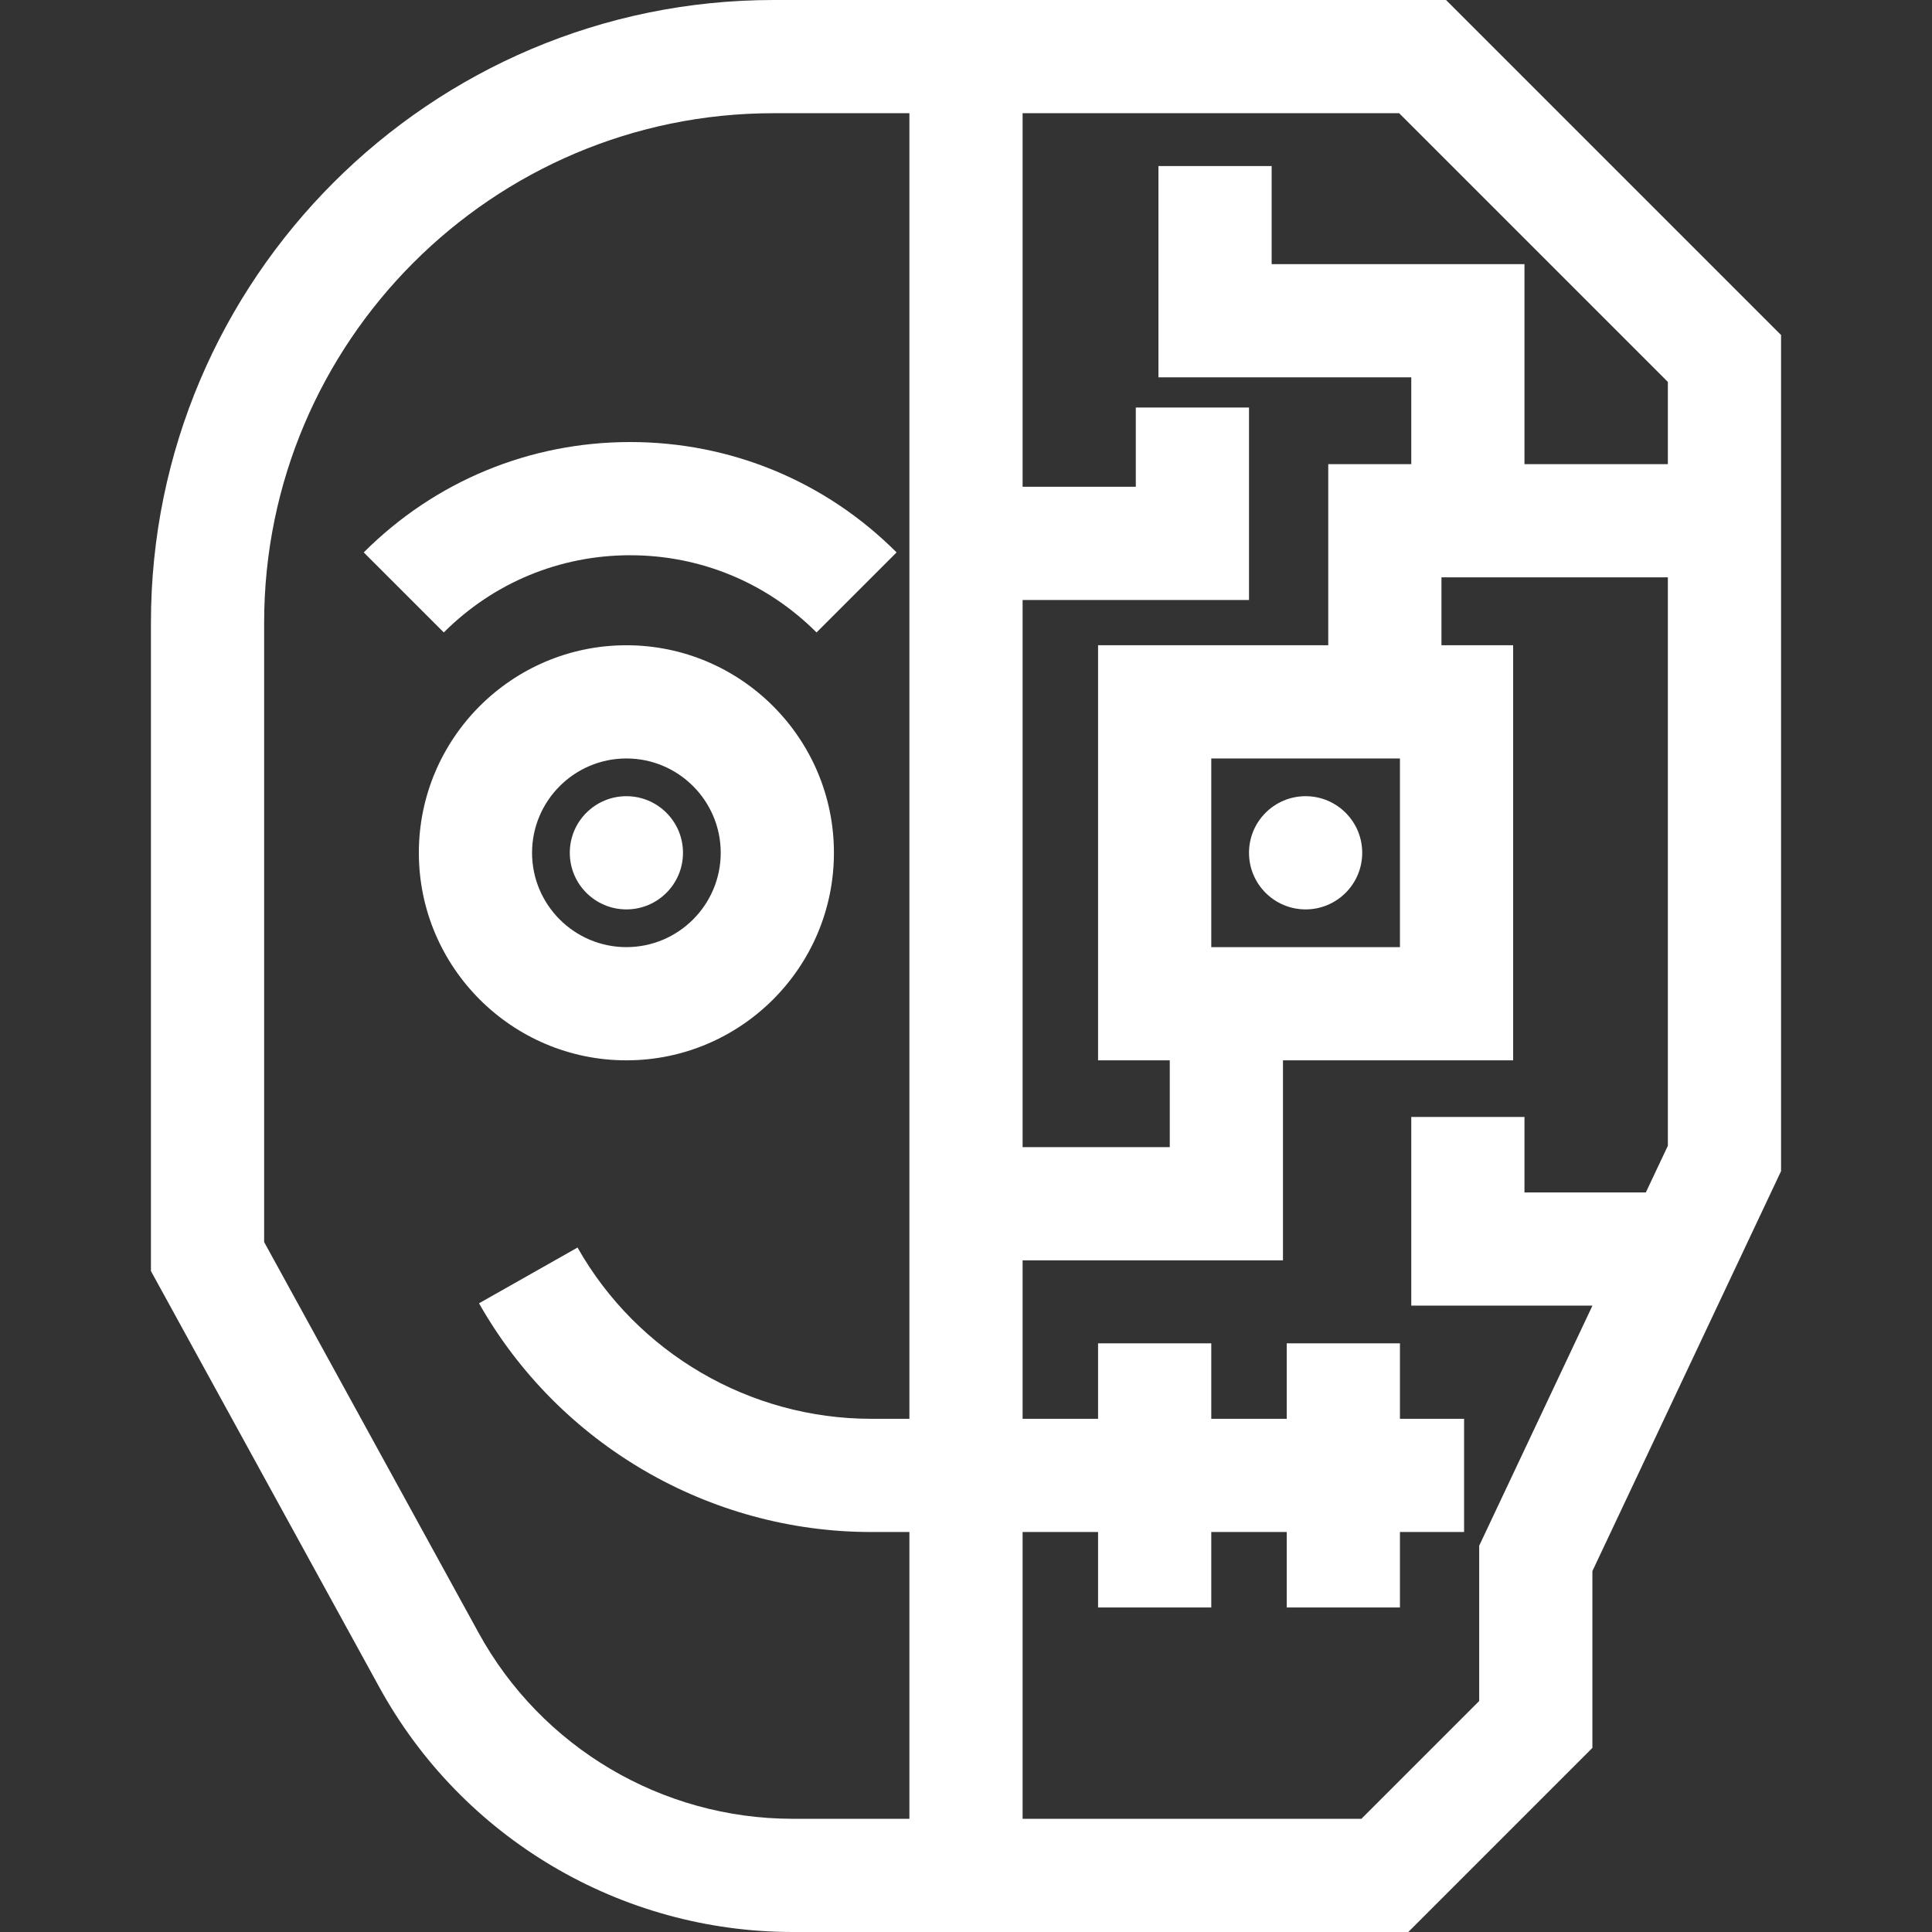 <?xml version="1.0" encoding="iso-8859-1"?>
<!-- Generator: Adobe Illustrator 19.0.0, SVG Export Plug-In . SVG Version: 6.00 Build 0)  -->
<svg xmlns="http://www.w3.org/2000/svg" xmlns:xlink="http://www.w3.org/1999/xlink" version="1.1" id="Capa_1" x="0px" y="0px" viewBox="0 0 512 512" style="enable-background:new 0 0 512 512;" xml:space="preserve" width="512px" height="512px">
<rect x="0" y="0" width="512" height="512" fill="#333333" stroke="none"/>
<g>
	<g>
		<path d="M166,171c-30.327,0-55,24.673-55,55c0,30.327,24.673,55,55,55c30.327,0,55-24.673,55-55C221,195.673,196.327,171,166,171z     M166,251c-13.785,0-25-11.215-25-25c0-13.785,11.215-25,25-25c13.785,0,25,11.215,25,25C191,239.785,179.785,251,166,251z" fill="#FFFFFF"/>
	</g>
</g>
<g>
	<g>
		<circle cx="166" cy="226" r="15" fill="#FFFFFF"/>
	</g>
</g>
<g>
	<g>
		<path d="M167.001,117.146c-26.671,0-51.747,10.387-70.606,29.247l21.213,21.213c13.192-13.193,30.734-20.459,49.392-20.459    s36.2,7.266,49.394,20.459l21.213-21.213C218.748,127.533,193.672,117.146,167.001,117.146z" fill="#FFFFFF"/>
	</g>
</g>
<g>
	<g>
		<path d="M383.213,0H205C114.019,0,40,74.019,40,165v171.845l60.525,110.292C122.481,487.146,164.472,512,210.109,512h163.104    L422,463.213V416.36l50-106V88.787L383.213,0z M241,376h-10.099c-32.171,0-62-17.392-77.848-45.389l-26.107,14.777    C148.107,382.775,187.941,406,230.901,406H241v76h-30.891c-34.685,0-66.597-18.889-83.283-49.295L70,329.155V165    c0-74.439,60.561-135,135-135h36V376z M442,303.64L436.17,316H404v-20h-30v50h48.019L392,409.64v41.147L360.787,482H271v-76h20v20    h30v-20h20v20h30v-20h17v-30h-17v-20h-30v20h-20v-20h-30v20h-20v-42h69v-53h61V171h-19v-18h60V303.64z M321,251v-50h50v50H321z     M442,123h-38V70h-67V44h-30v56h67v23h-22v48h-61v110h19v23h-39V159h60v-51h-30v21h-30V30h99.787L442,101.213V123z" fill="#FFFFFF"/>
	</g>
</g>
<g>
	<g>
		<circle cx="346" cy="226" r="15" fill="#FFFFFF"/>
	</g>
</g>
<g>
</g>
<g>
</g>
<g>
</g>
<g>
</g>
<g>
</g>
<g>
</g>
<g>
</g>
<g>
</g>
<g>
</g>
<g>
</g>
<g>
</g>
<g>
</g>
<g>
</g>
<g>
</g>
<g>
</g>
</svg>

